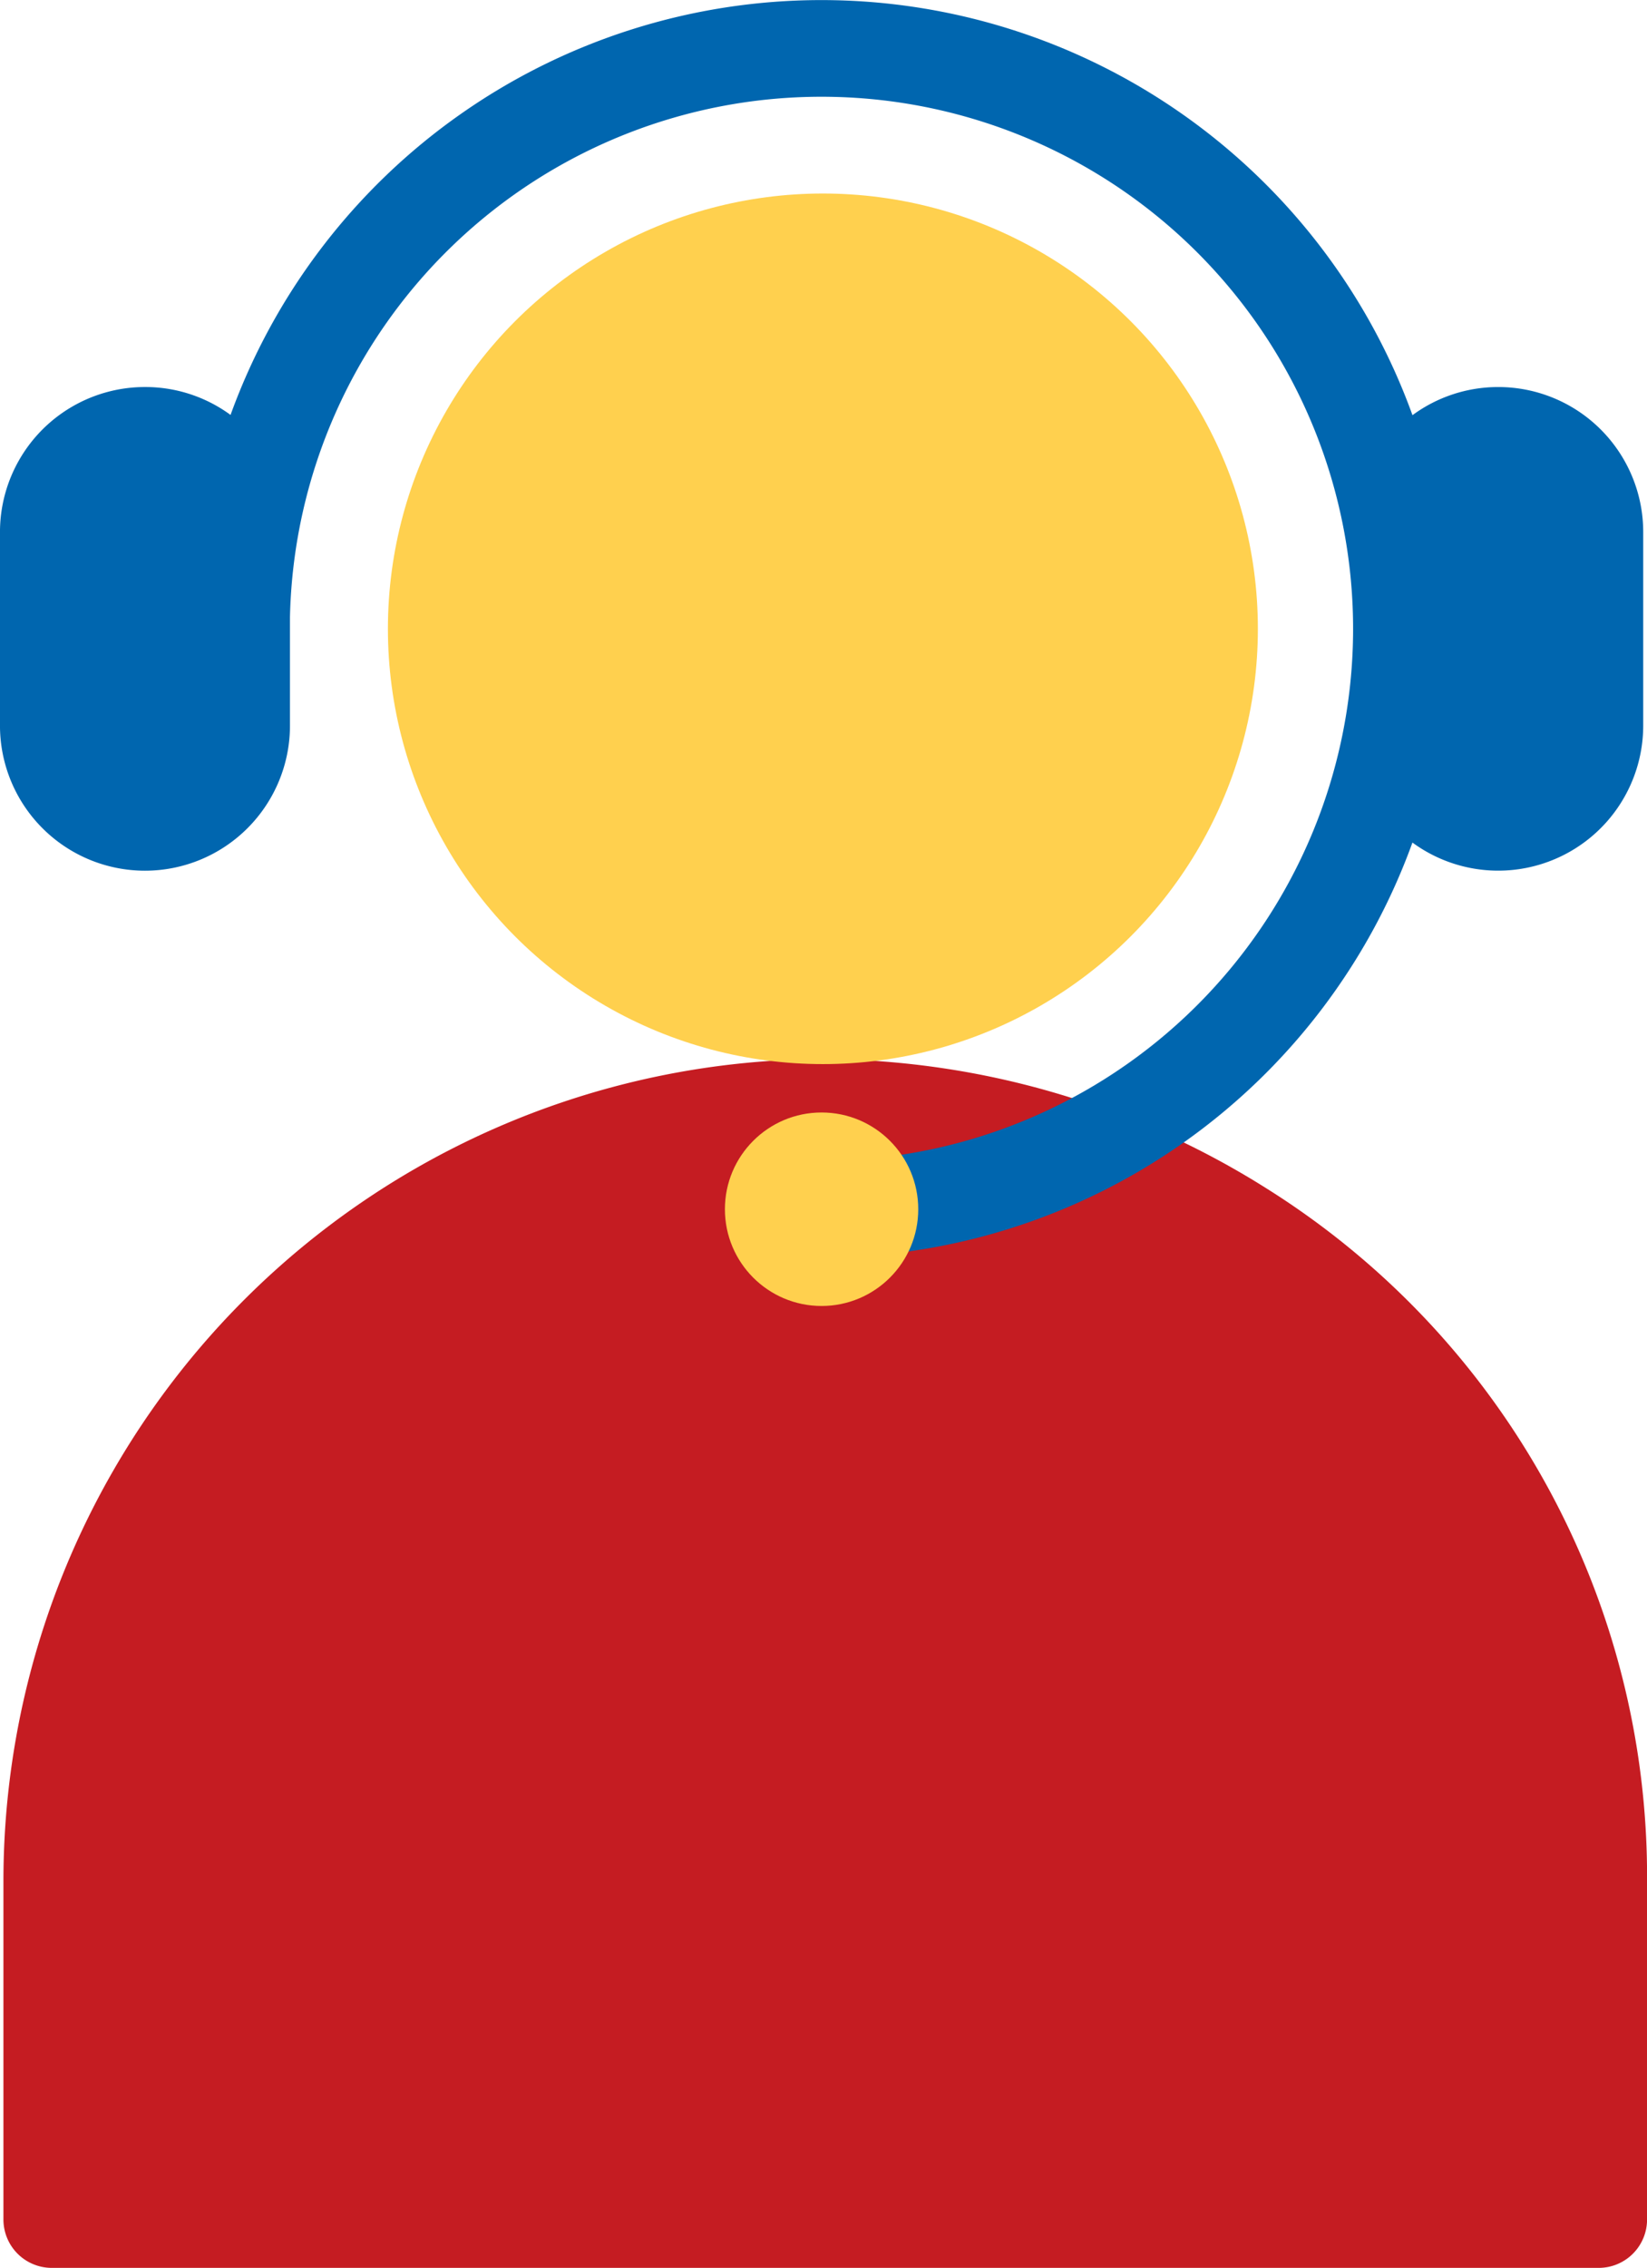 <svg xmlns="http://www.w3.org/2000/svg" width="87.863" height="120.893" viewBox="0 0 87.863 120.893">
  <g id="Accounting_Consulting" data-name="Accounting Consulting" transform="translate(-15.001 -7.999)">
    <g id="Group_40960" data-name="Group 40960" transform="translate(15.001 7.999)">
      <g id="Artboard20" transform="translate(0)">
        <g id="Group_40956" data-name="Group 40956" transform="translate(0.18 56.455)">
          <path id="Path_31889" data-name="Path 31889" d="M347.3,323.761a43.829,43.829,0,0,0-43.841,43.817V385.62a2.579,2.579,0,0,0,2.579,2.577h82.525a2.579,2.579,0,0,0,2.579-2.577V367.578a43.29,43.29,0,0,0-20.3-36.922A44.664,44.664,0,0,0,347.3,323.761Z" transform="translate(-303.456 -323.759)" fill="#c51c22"/>
        </g>
        <g id="Group_40957" data-name="Group 40957" transform="translate(20.694 10.316)">
          <ellipse id="Ellipse_7" data-name="Ellipse 7" cx="23.205" cy="23.204" rx="23.205" ry="23.204" transform="translate(0 0)" fill="#ffd04e"/>
        </g>
        <g id="Group_40958" data-name="Group 40958">
          <path id="Path_31890" data-name="Path 31890" d="M27.3,30.118a7.687,7.687,0,0,0-4.515-1.488h-.049A7.734,7.734,0,0,0,15,36.363V46.678a7.735,7.735,0,0,0,15.47,0V40.888a28.361,28.361,0,1,1,28.353,28.99,2.578,2.578,0,0,0,0,5.157A33.546,33.546,0,0,0,90.351,52.913a7.736,7.736,0,0,0,12.311-6.234V36.363a7.732,7.732,0,0,0-7.686-7.732h-.049a7.7,7.7,0,0,0-4.574,1.5A33.526,33.526,0,0,0,27.3,30.118Z" transform="translate(-15.001 -7.999)" fill="#0066af"/>
        </g>
        <g id="Group_40959" data-name="Group 40959" transform="translate(38.672 59.303)">
          <circle id="Ellipse_8" data-name="Ellipse 8" cx="5.157" cy="5.157" r="5.157" transform="translate(0)" fill="#ffd04e"/>
        </g>
      </g>
    </g>
  </g>
</svg>
